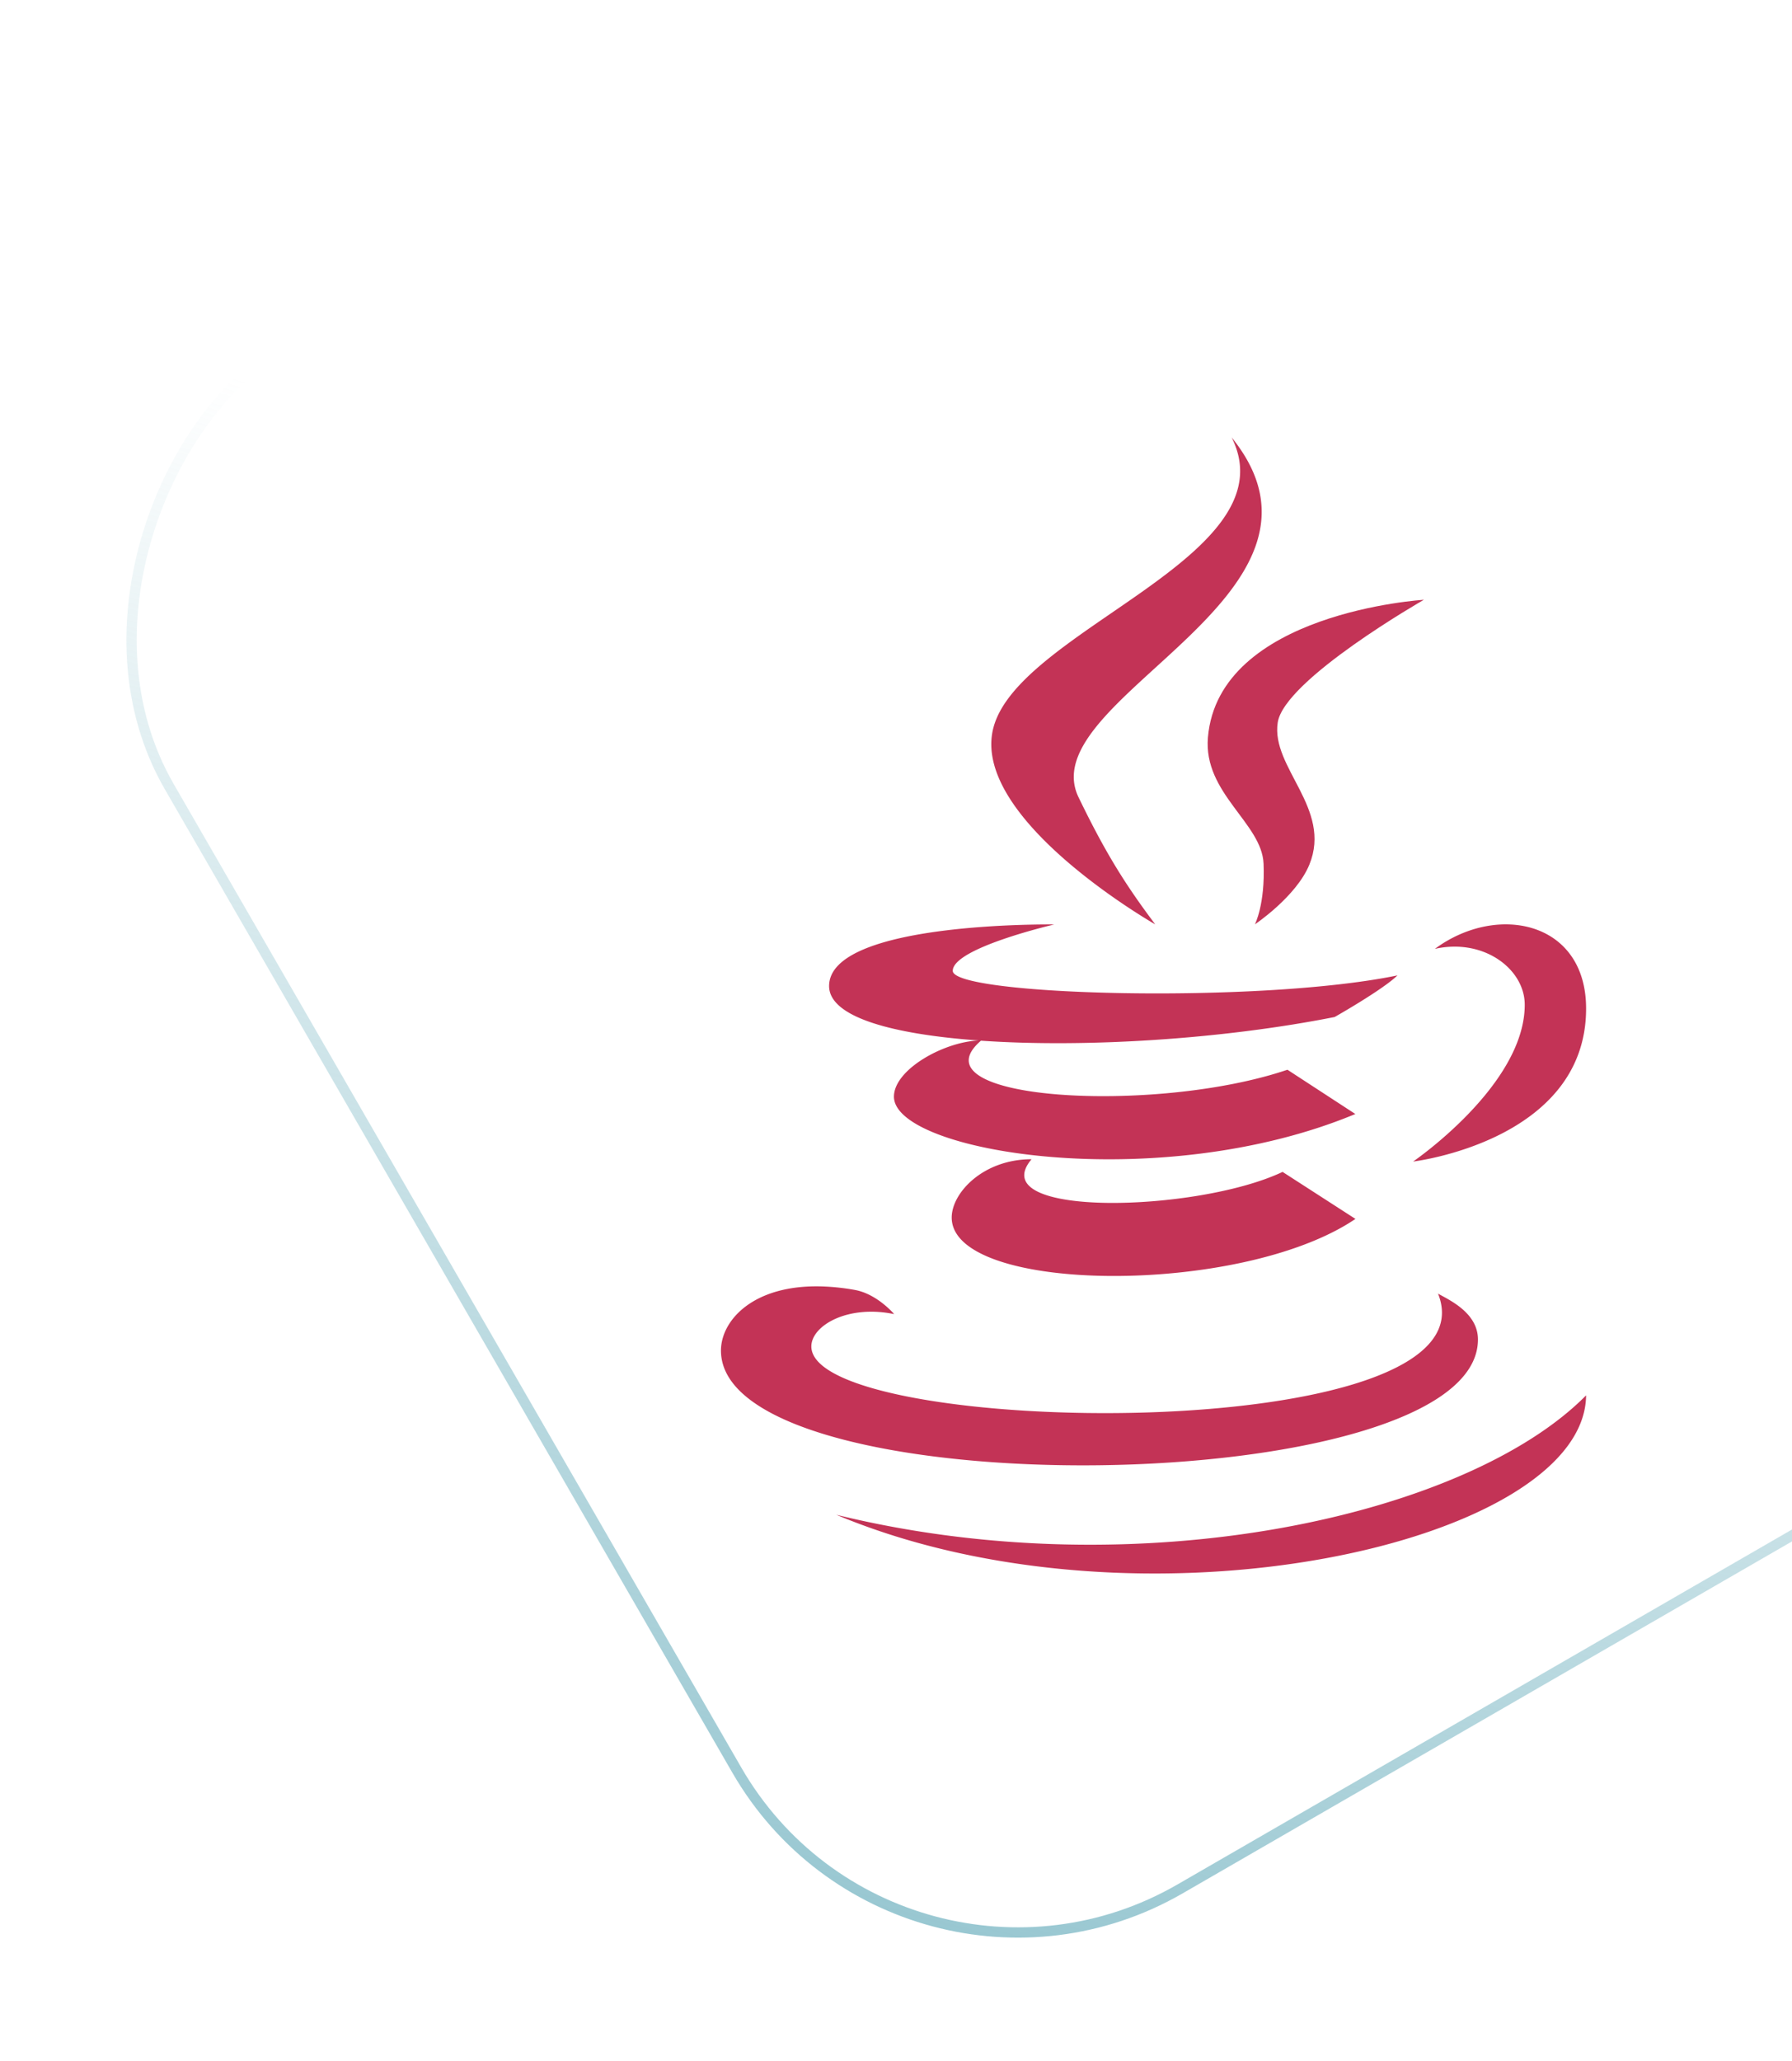 <svg width="174" height="200" fill="none" xmlns="http://www.w3.org/2000/svg"><rect x="87.296" y="199.082" width="173.228" height="173.228" rx="31.5" transform="rotate(-120 87.296 199.082)" stroke="url(#a)"/><path d="M102.366 89.724s-21.862-.317-21.862 5.978c0 3.003 6.092 4.672 14.51 5.281-3.413.149-8.214 2.832-8.214 5.455 0 5.429 25.743 9.61 44.801 1.682l-6.593-4.297c-12.863 4.365-36.505 2.984-29.758-2.819 10.016.695 23.307-.116 34.341-2.297 0 0 4.647-2.628 6.102-4.04-13.404 2.772-43.181 1.968-43.181-.442 0-2.22 9.854-4.501 9.854-4.501Zm44.258 0c-2.404-.104-5.035.693-7.301 2.369 4.73-1.06 8.726 1.948 8.726 5.424 0 7.812-10.839 15.217-10.839 15.217s16.797-2.001 16.797-14.848c0-5.306-3.378-7.988-7.383-8.162Zm-46.462 22.785c-4.705 0-7.753 3.266-7.753 5.66 0 7.408 28.072 7.667 39.202.133l-7.075-4.563c-8.311 3.943-29.178 4.482-24.374-1.23Zm-20.294 12.346c-6.765-.218-9.864 3.33-9.864 6.224 0 15.394 73.502 14.648 73.502-1.076 0-2.615-2.847-3.857-3.876-4.451 6.001 15.037-60.849 14.005-60.849 5.127 0-2.021 3.535-4.077 8.04-3.137 0 0-1.646-1.96-3.825-2.349a22.16 22.16 0 0 0-3.127-.338Zm74.139 10.572c-11.556 11.703-43.362 18.806-72.806 11.587 29.58 12.396 72.664 2.772 72.806-11.587ZM96.45 70.66c2.462-9.587 28.918-16.685 23.143-28.2 12.49 15.42-19.499 25.32-14.869 34.917 2.741 5.675 4.715 8.692 7.445 12.336 0 0-17.972-10.243-15.72-19.053Z" fill="#C33356"/><path d="M117.286 71.583c1.018-12.16 20.97-13.371 20.97-13.371s-13.557 7.746-14.192 11.915c-.667 4.363 5.297 8.337 3.076 13.782-1.266 3.104-5.291 5.803-5.291 5.803s1.004-1.943.841-5.885c-.163-3.943-5.856-6.831-5.404-12.244Z" fill="#C33356"/><defs><linearGradient id="a" x1="86.85" y1="200.028" x2="261.078" y2="374.256" gradientUnits="userSpaceOnUse"><stop stop-color="#8FC2CD"/><stop offset=".568" stop-color="#8FC2CD" stop-opacity="0"/></linearGradient></defs></svg>